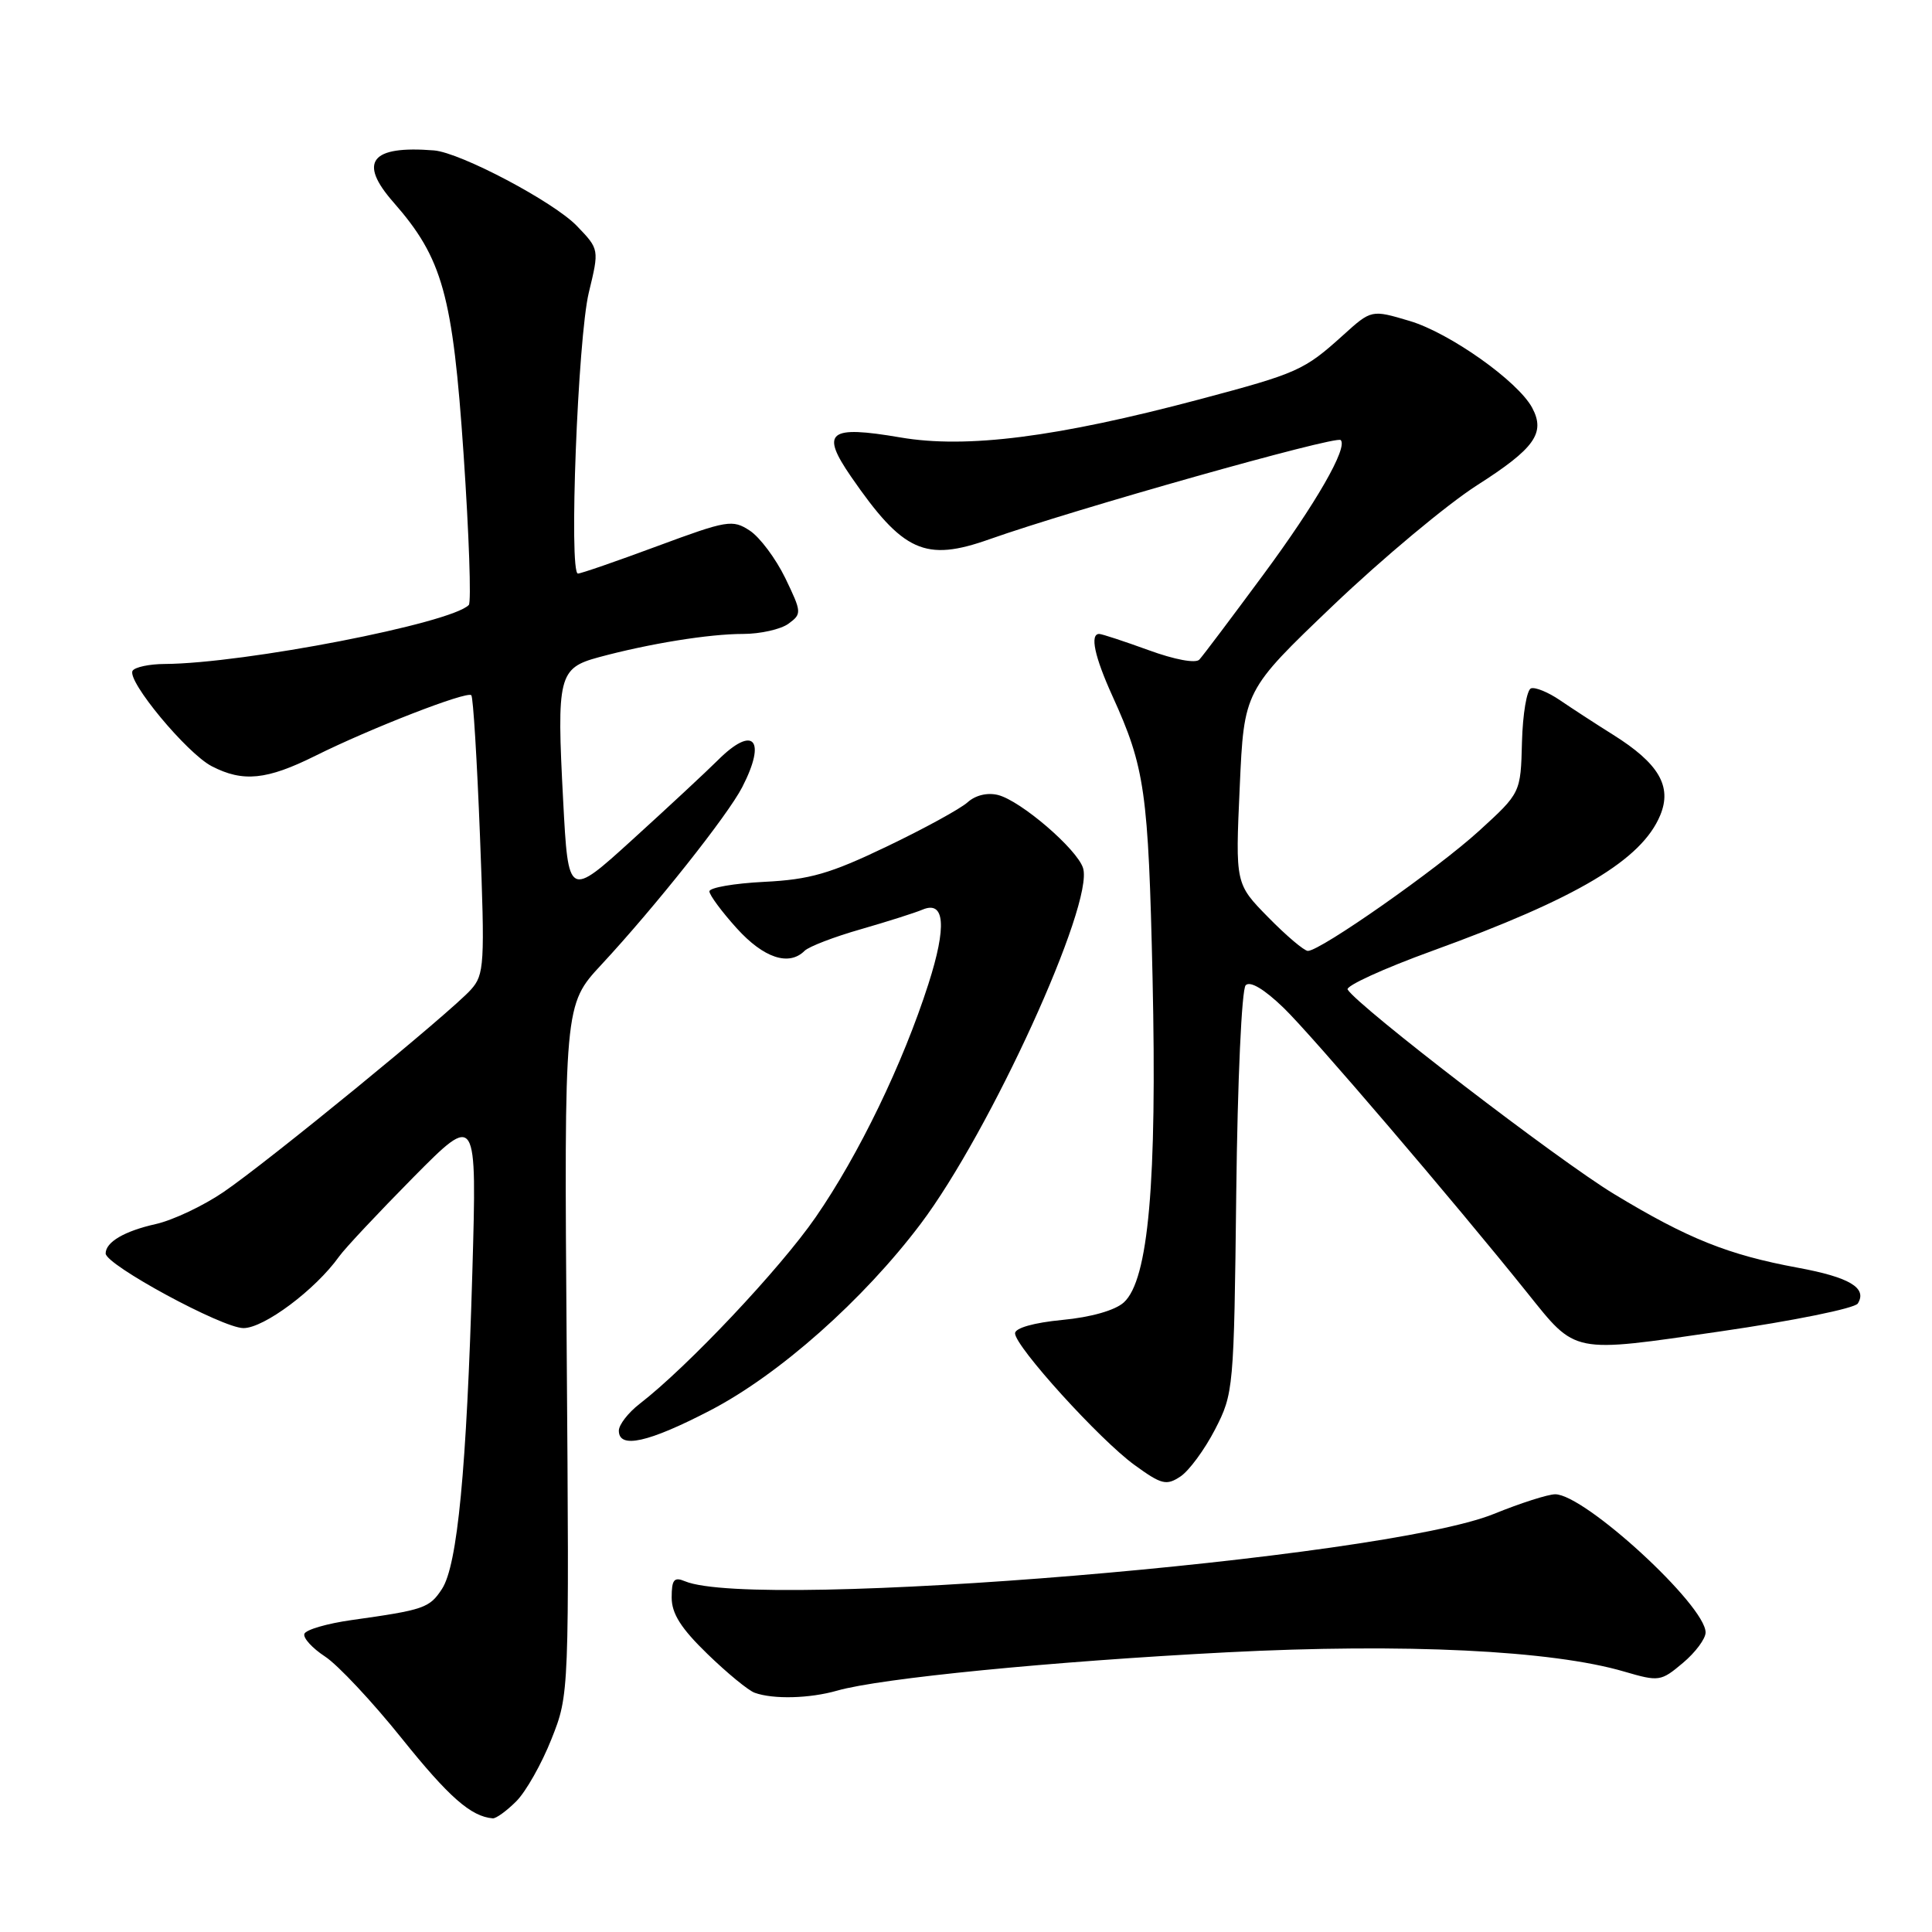 <?xml version="1.0" encoding="UTF-8" standalone="no"?>
<!DOCTYPE svg PUBLIC "-//W3C//DTD SVG 1.1//EN" "http://www.w3.org/Graphics/SVG/1.1/DTD/svg11.dtd" >
<svg xmlns="http://www.w3.org/2000/svg" xmlns:xlink="http://www.w3.org/1999/xlink" version="1.1" viewBox="0 0 256 256">
 <g >
 <path fill="currentColor"
d=" M 68.40 238.69 C 69.68 237.42 71.78 233.70 73.07 230.44 C 75.43 224.50 75.43 224.50 75.09 178.82 C 74.75 133.14 74.75 133.14 79.69 127.82 C 86.82 120.14 96.44 108.02 98.35 104.30 C 101.62 97.96 99.83 96.02 95.10 100.75 C 93.58 102.26 88.51 106.98 83.82 111.24 C 75.30 118.98 75.30 118.98 74.62 106.05 C 73.75 89.59 74.01 88.53 79.33 87.09 C 86.03 85.28 93.95 84.00 98.45 84.00 C 100.74 84.00 103.45 83.39 104.47 82.65 C 106.26 81.34 106.24 81.14 104.05 76.59 C 102.79 74.01 100.68 71.18 99.35 70.31 C 97.06 68.81 96.37 68.93 87.11 72.36 C 81.72 74.36 76.98 76.00 76.58 76.00 C 75.36 76.00 76.56 44.82 78.02 38.77 C 79.41 33.03 79.41 33.03 76.45 29.95 C 73.40 26.76 61.01 20.21 57.50 19.93 C 49.13 19.26 47.43 21.45 52.14 26.81 C 58.65 34.23 59.99 39.04 61.43 60.22 C 62.15 70.82 62.46 79.80 62.12 80.16 C 59.82 82.59 32.36 87.92 21.81 87.98 C 19.78 87.99 17.87 88.40 17.57 88.88 C 16.77 90.19 24.76 99.82 28.06 101.53 C 32.20 103.67 35.35 103.35 41.78 100.15 C 49.08 96.51 61.88 91.54 62.45 92.12 C 62.70 92.36 63.21 100.76 63.60 110.78 C 64.26 127.84 64.18 129.14 62.40 131.13 C 59.71 134.14 35.46 153.98 29.62 157.95 C 26.94 159.78 22.91 161.68 20.66 162.19 C 16.49 163.12 14.00 164.58 14.00 166.09 C 14.00 167.60 29.42 175.96 32.25 175.98 C 34.96 176.00 41.79 170.90 44.93 166.50 C 45.71 165.40 50.15 160.68 54.77 156.00 C 63.19 147.50 63.19 147.50 62.59 168.50 C 61.83 194.75 60.62 207.41 58.56 210.55 C 56.90 213.08 56.19 213.32 46.57 214.67 C 43.32 215.13 40.50 215.95 40.33 216.50 C 40.15 217.05 41.39 218.40 43.07 219.50 C 44.76 220.60 49.33 225.48 53.23 230.34 C 59.47 238.12 62.41 240.71 65.30 240.94 C 65.73 240.97 67.13 239.96 68.40 238.69 Z  M 110.92 224.02 C 116.67 222.37 139.37 220.14 162.58 218.94 C 186.08 217.73 205.63 218.67 215.24 221.50 C 219.83 222.84 220.08 222.80 222.99 220.35 C 224.65 218.96 226.00 217.14 226.00 216.31 C 226.00 212.72 209.98 198.00 206.07 198.00 C 205.12 198.00 201.47 199.17 197.95 200.60 C 183.26 206.57 100.17 213.48 90.75 209.52 C 89.32 208.92 89.00 209.31 89.00 211.68 C 89.00 213.82 90.24 215.77 93.75 219.17 C 96.36 221.70 99.17 224.01 100.00 224.30 C 102.46 225.19 107.29 225.06 110.92 224.02 Z  M 161.00 189.41 C 163.45 184.65 163.51 184.08 163.81 158.03 C 163.98 143.21 164.53 131.08 165.06 130.55 C 165.65 129.95 167.51 131.06 170.09 133.55 C 173.79 137.12 192.69 159.23 202.36 171.29 C 208.91 179.45 208.12 179.30 228.01 176.41 C 237.60 175.02 245.78 173.36 246.17 172.72 C 247.45 170.66 245.07 169.24 238.22 167.98 C 228.98 166.27 223.66 164.14 213.88 158.22 C 206.49 153.75 179.99 133.40 178.57 131.12 C 178.28 130.65 183.32 128.34 189.77 126.00 C 208.98 119.03 217.54 113.94 219.99 108.02 C 221.58 104.19 219.80 101.15 213.73 97.35 C 211.40 95.89 208.24 93.83 206.70 92.78 C 205.16 91.73 203.44 91.02 202.87 91.21 C 202.31 91.40 201.77 94.59 201.67 98.31 C 201.50 105.06 201.50 105.06 196.00 110.08 C 190.48 115.12 174.97 126.00 173.30 126.00 C 172.82 126.00 170.45 124.00 168.05 121.55 C 163.69 117.11 163.69 117.11 164.27 104.30 C 164.84 91.50 164.84 91.50 176.67 80.20 C 183.18 73.99 191.76 66.83 195.73 64.29 C 203.36 59.42 204.81 57.38 203.02 54.03 C 201.13 50.51 192.09 44.11 186.79 42.53 C 181.72 41.02 181.72 41.02 177.95 44.43 C 172.80 49.08 171.97 49.45 158.93 52.92 C 140.02 57.94 128.07 59.47 119.29 57.96 C 109.79 56.34 108.68 57.22 112.77 63.16 C 119.66 73.15 122.58 74.48 131.12 71.45 C 142.28 67.50 177.02 57.69 177.65 58.31 C 178.63 59.30 174.38 66.70 167.41 76.13 C 163.20 81.83 159.38 86.91 158.92 87.40 C 158.44 87.93 155.64 87.41 152.20 86.15 C 148.95 84.97 146.00 84.00 145.65 84.00 C 144.39 84.00 145.03 87.00 147.40 92.22 C 151.72 101.72 152.16 104.87 152.72 129.57 C 153.32 156.69 152.18 169.62 148.91 172.58 C 147.75 173.63 144.56 174.54 140.75 174.90 C 136.99 175.26 134.50 175.97 134.50 176.67 C 134.50 178.41 145.73 190.79 150.33 194.12 C 153.91 196.72 154.55 196.88 156.42 195.64 C 157.56 194.88 159.62 192.08 161.00 189.41 Z  M 94.14 186.87 C 103.25 182.13 114.39 172.25 121.99 162.17 C 131.20 149.96 145.00 119.73 143.51 115.02 C 142.71 112.50 135.26 106.10 132.24 105.34 C 130.83 104.99 129.25 105.37 128.21 106.31 C 127.27 107.16 122.45 109.80 117.50 112.17 C 109.99 115.77 107.31 116.55 101.25 116.85 C 97.26 117.05 94.00 117.62 94.00 118.11 C 94.00 118.59 95.63 120.80 97.62 123.00 C 101.19 126.95 104.54 128.06 106.61 125.99 C 107.17 125.43 110.52 124.14 114.06 123.13 C 117.60 122.11 121.28 120.94 122.24 120.53 C 125.20 119.28 125.47 122.75 123.02 130.38 C 119.63 140.96 113.79 153.03 108.07 161.30 C 103.36 168.12 91.10 181.12 84.75 186.02 C 83.24 187.19 82.00 188.79 82.00 189.57 C 82.00 192.02 85.90 191.15 94.14 186.87 Z "/>
</g>
</svg>